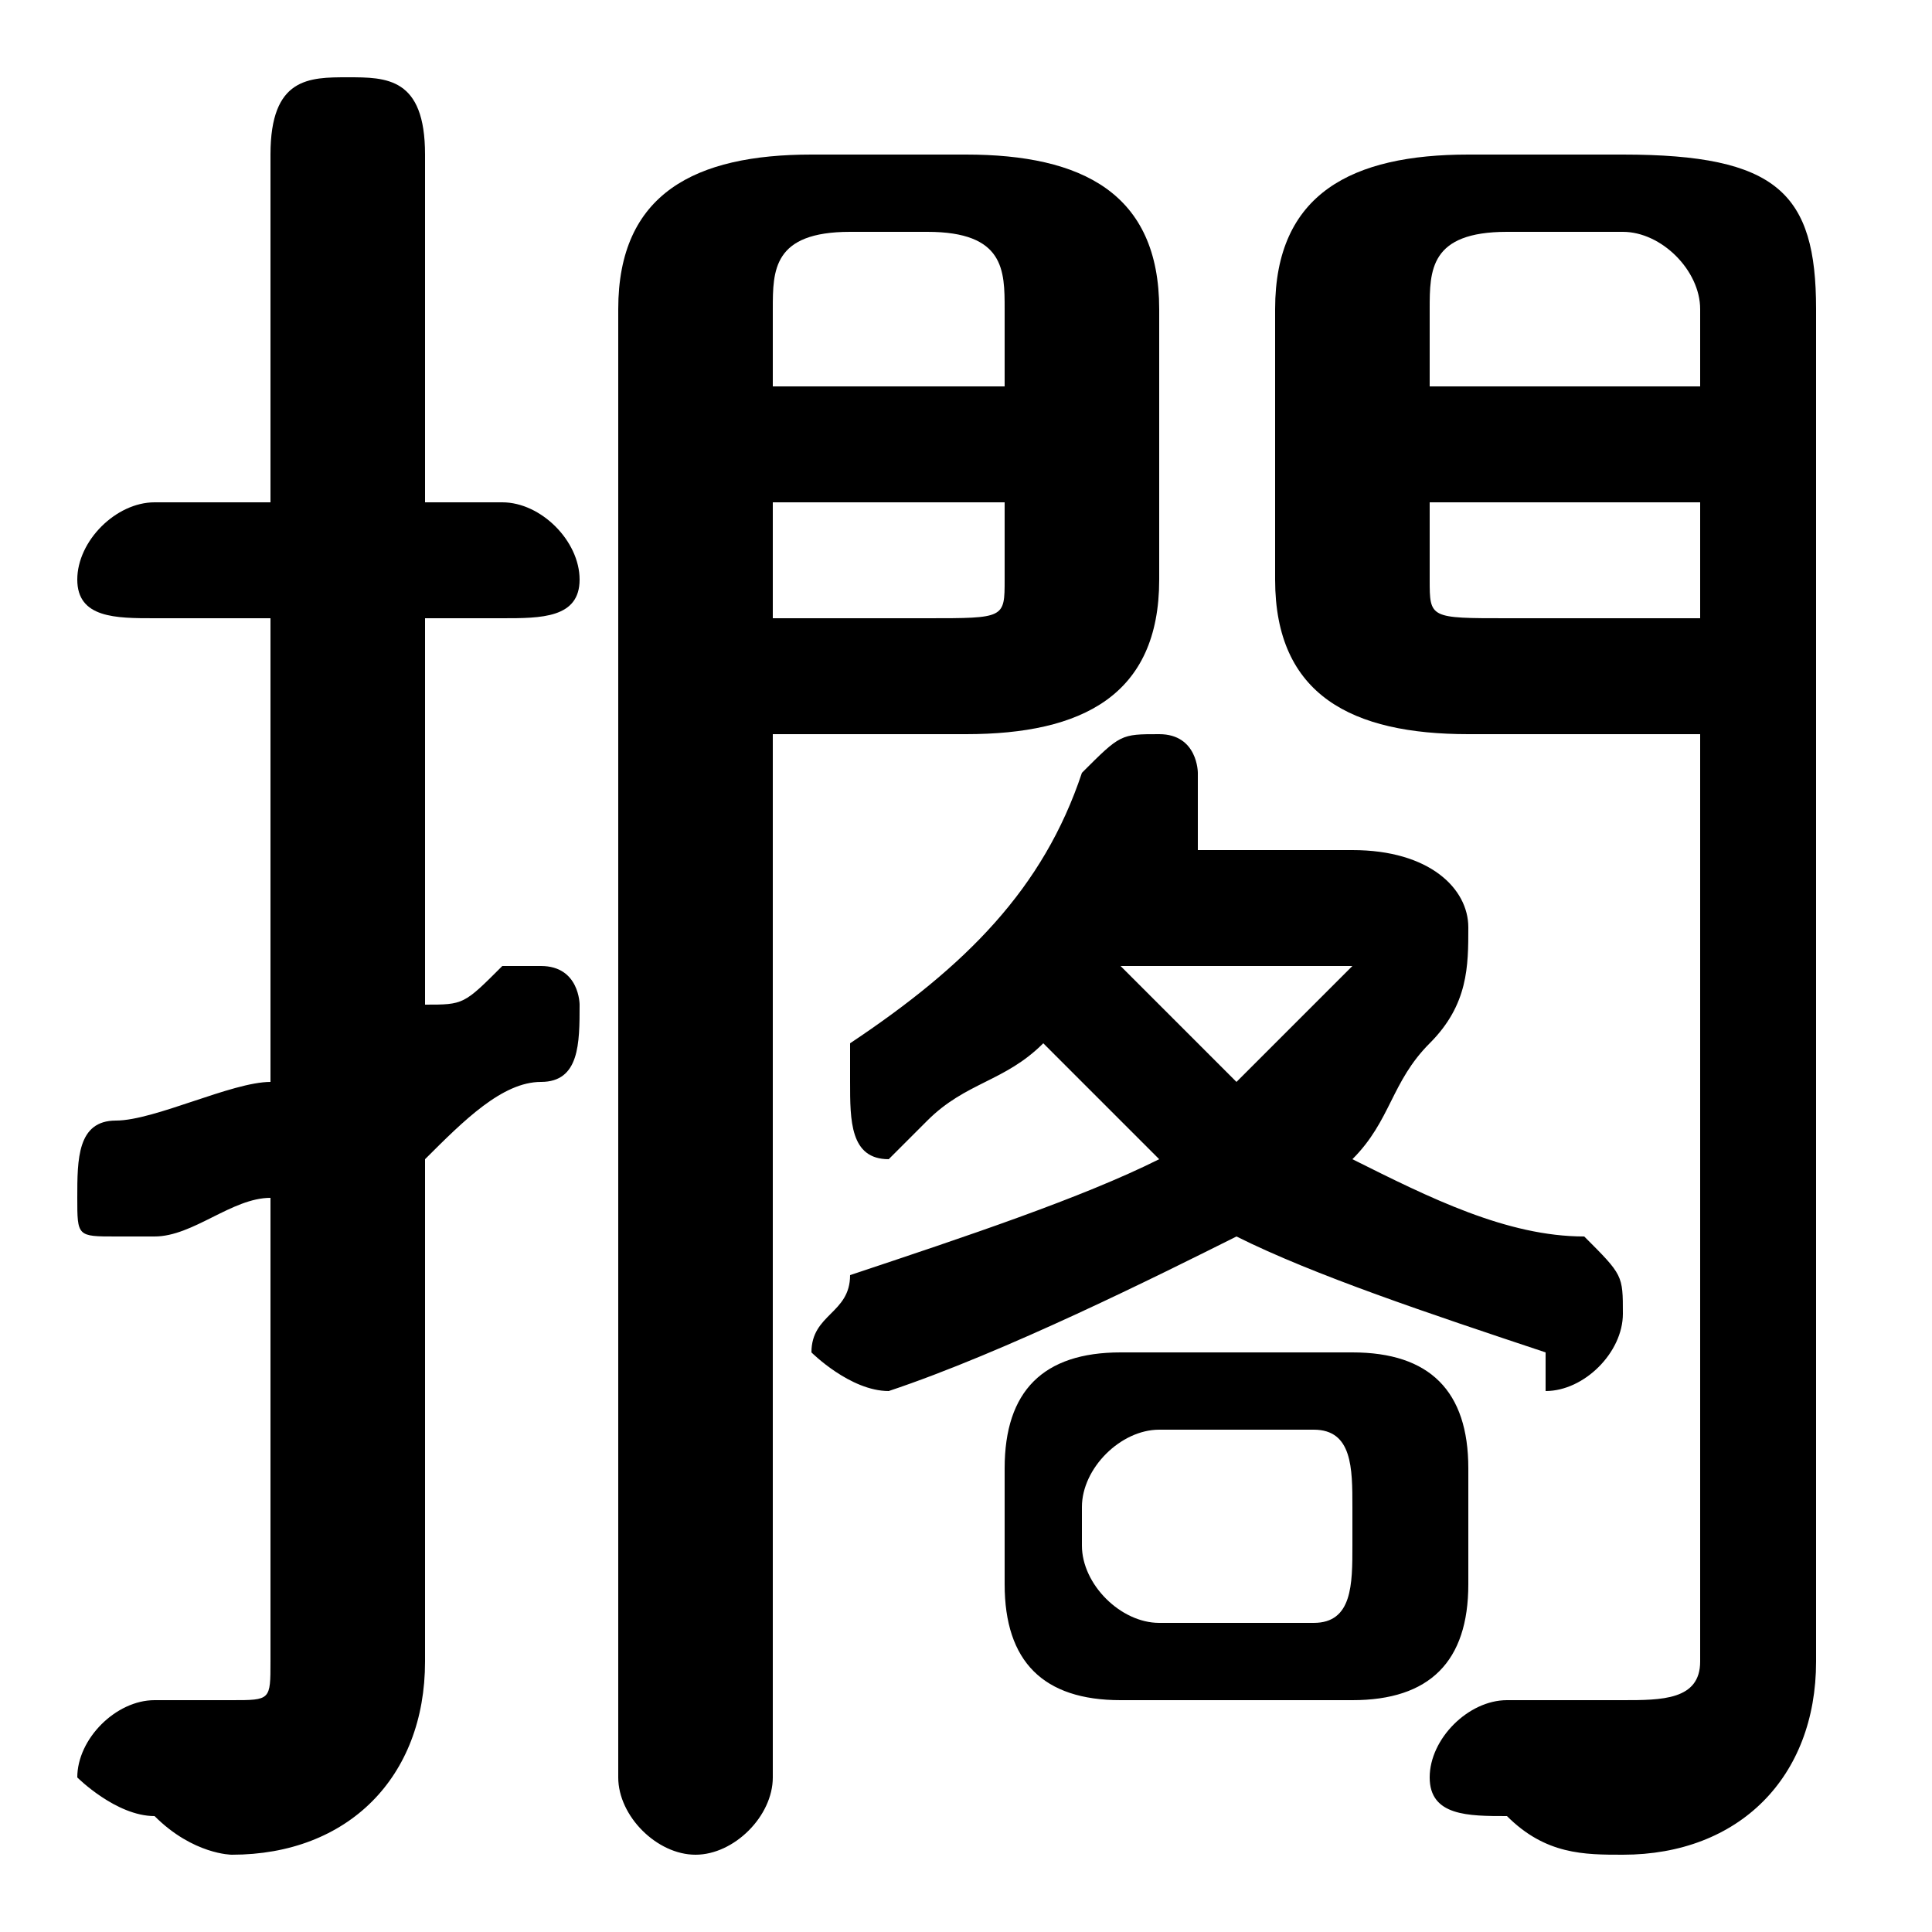 <svg xmlns="http://www.w3.org/2000/svg" viewBox="0 -44.0 50.0 50.0">
    <rect x="0" y="-44.0" width="50.0" height="50.0" fill="#808080" stroke="none"/>
    <g transform="scale(1, -1)">
        <!-- ボディの枠 -->
        <rect x="0" y="-6.0" width="50.0" height="50.0"
            stroke="white" fill="white"/>
        <!-- グリフ座標系の原点 -->
        <circle cx="0" cy="0" r="5" fill="white"/>
        <!-- グリフのアウトライン -->
        <g style="fill:black;stroke:#000000;stroke-width:0;stroke-linecap:round;stroke-linejoin:round;">
        <path d="M 35.0 -0.0 C 37.0 -0.0 38.0 1.0 38.0 3.0 L 38.0 6.0 C 38.0 8.0 37.0 9.0 35.0 9.0 L 29.0 9.0 C 27.0 9.0 26.0 8.0 26.0 6.0 L 26.0 3.0 C 26.0 1.0 27.0 -0.0 29.0 -0.0 Z M 30.0 2.0 C 29.0 2.0 28.0 3.0 28.0 4.0 L 28.0 5.0 C 28.0 6.0 29.0 7.0 30.0 7.0 L 34.0 7.0 C 35.0 7.0 35.0 6.0 35.0 5.0 L 35.0 4.0 C 35.0 3.0 35.0 2.0 34.0 2.0 Z M 31.0 22.0 C 31.0 22.0 31.0 22.0 31.0 23.0 C 31.0 23.0 31.0 23.0 31.0 24.0 C 31.0 24.0 31.0 25.0 30.0 25.0 C 29.0 25.0 29.0 25.0 28.0 24.0 C 27.0 21.0 25.0 19.0 22.0 17.0 C 22.0 17.0 22.0 16.0 22.0 16.0 C 22.0 15.0 22.0 14.0 23.0 14.0 C 23.0 14.0 24.0 15.0 24.0 15.0 C 25.0 16.0 26.0 16.0 27.0 17.0 C 28.0 16.0 29.0 15.0 30.0 14.0 C 28.0 13.0 25.0 12.0 22.0 11.0 C 22.0 10.0 21.0 10.0 21.0 9.0 C 21.0 9.0 22.0 8.0 23.0 8.0 C 23.0 8.0 23.0 8.0 23.0 8.0 C 26.0 9.0 30.0 11.0 32.0 12.0 C 34.0 11.0 37.0 10.0 40.0 9.0 C 40.0 8.0 40.0 8.0 40.0 8.0 C 41.0 8.0 42.0 9.0 42.0 10.0 C 42.0 11.0 42.0 11.0 41.0 12.0 C 39.0 12.0 37.0 13.0 35.0 14.0 C 36.0 15.0 36.0 16.0 37.0 17.0 C 38.0 18.0 38.0 19.0 38.0 20.0 C 38.0 21.0 37.0 22.0 35.0 22.0 Z M 29.0 19.0 L 34.0 19.0 C 34.0 19.0 35.0 19.0 35.0 19.0 C 35.0 19.0 35.0 19.0 34.0 18.0 C 34.0 18.0 33.0 17.0 32.0 16.0 C 31.0 17.0 30.0 18.0 29.0 19.0 Z M 44.0 25.0 L 44.0 1.0 C 44.0 0.0 43.0 -0.0 42.0 -0.0 C 41.0 -0.0 40.0 -0.0 39.0 -0.0 C 38.0 0.0 37.0 -1.0 37.0 -2.0 C 37.0 -3.0 38.0 -3.0 39.0 -3.0 C 40.0 -4.0 41.0 -4.0 42.0 -4.0 C 45.0 -4.0 47.0 -2.0 47.0 1.0 L 47.0 36.0 C 47.0 39.0 46.0 40.0 42.0 40.0 L 38.0 40.0 C 35.0 40.0 33.0 39.0 33.0 36.0 L 33.0 29.0 C 33.0 26.0 35.0 25.0 38.0 25.0 Z M 44.0 28.0 L 39.0 28.0 C 37.0 28.0 37.0 28.0 37.0 29.0 L 37.0 31.0 L 44.0 31.0 Z M 44.0 34.0 L 37.0 34.0 L 37.0 36.0 C 37.0 37.0 37.0 38.0 39.0 38.0 L 42.0 38.0 C 43.0 38.0 44.0 37.0 44.0 36.0 Z M 20.0 25.0 L 25.0 25.0 C 28.0 25.0 30.0 26.0 30.0 29.0 L 30.0 36.0 C 30.0 39.0 28.0 40.0 25.0 40.0 L 21.0 40.0 C 18.0 40.0 16.0 39.0 16.0 36.0 L 16.0 -2.0 C 16.0 -3.0 17.0 -4.0 18.0 -4.0 C 19.0 -4.0 20.0 -3.0 20.0 -2.0 Z M 20.0 28.0 L 20.0 31.0 L 26.0 31.0 L 26.0 29.0 C 26.0 28.0 26.0 28.0 24.0 28.0 Z M 26.0 34.0 L 20.0 34.0 L 20.0 36.0 C 20.0 37.0 20.0 38.0 22.0 38.0 L 24.0 38.0 C 26.0 38.0 26.0 37.0 26.0 36.0 Z M 11.0 14.0 C 12.0 15.0 13.0 16.0 14.0 16.0 C 15.0 16.0 15.0 17.0 15.0 18.0 C 15.0 18.0 15.0 19.0 14.0 19.0 C 14.0 19.0 13.0 19.0 13.0 19.0 C 12.0 18.0 12.0 18.0 11.0 18.0 L 11.0 28.0 L 13.0 28.0 C 14.0 28.0 15.0 28.0 15.0 29.0 C 15.0 30.0 14.0 31.0 13.0 31.0 L 11.0 31.0 L 11.0 40.0 C 11.0 42.0 10.0 42.0 9.0 42.0 C 8.0 42.0 7.0 42.0 7.0 40.0 L 7.0 31.0 L 4.0 31.0 C 3.0 31.0 2.0 30.0 2.0 29.0 C 2.0 28.0 3.0 28.0 4.0 28.0 L 7.0 28.0 L 7.0 16.0 C 6.0 16.0 4.0 15.0 3.0 15.0 C 2.0 15.0 2.0 14.0 2.0 13.0 C 2.0 12.0 2.0 12.0 3.0 12.0 C 3.0 12.0 4.0 12.0 4.0 12.0 C 5.0 12.0 6.0 13.0 7.0 13.0 L 7.0 1.0 C 7.0 -0.0 7.0 -0.0 6.0 -0.0 C 6.0 -0.0 5.0 -0.0 4.0 -0.0 C 3.0 0.0 2.0 -1.0 2.0 -2.0 C 2.0 -2.0 3.0 -3.0 4.0 -3.0 C 5.0 -4.0 6.0 -4.0 6.0 -4.0 C 9.0 -4.0 11.0 -2.0 11.0 1.0 Z"/>
    </g>
    </g>
</svg>
